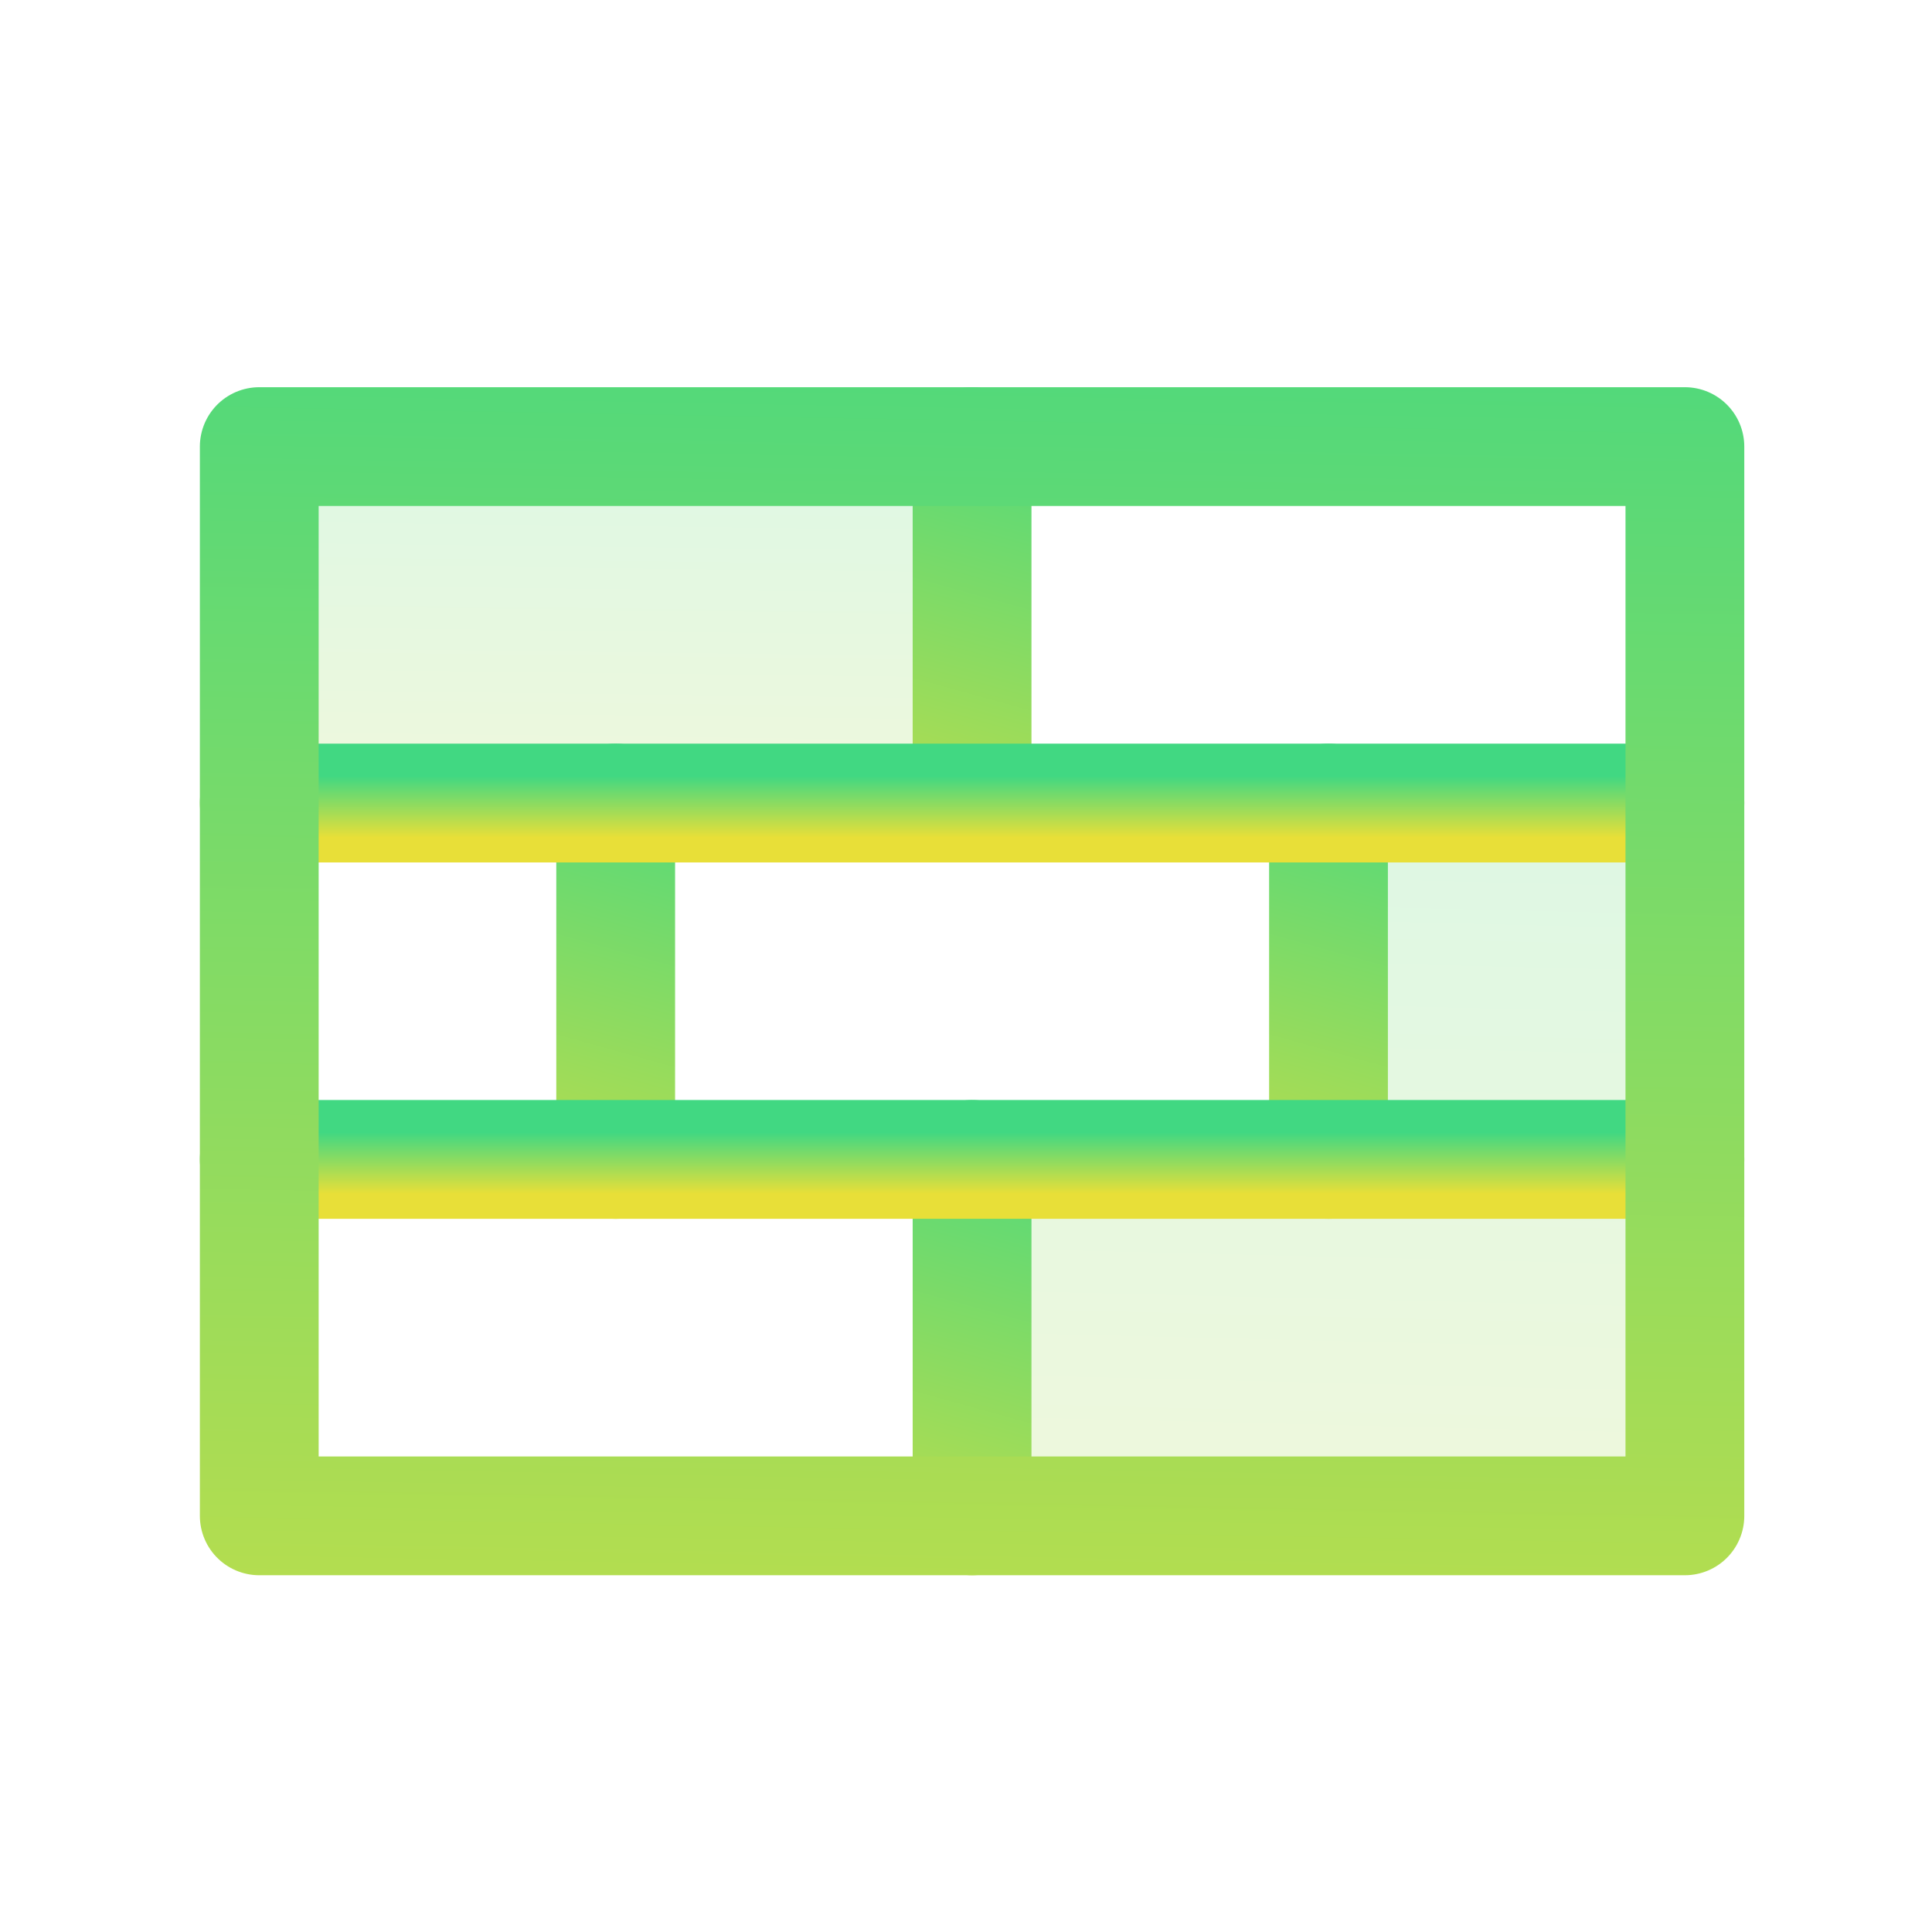 <svg width="62" height="62" viewBox="0 0 62 62" fill="none" xmlns="http://www.w3.org/2000/svg">
<g clip-path="url(#clip0_4016_3491)">
<path opacity="0.2" d="M42.633 25.77V37.207H31.195V48.645H54.07V37.207V25.77H42.633Z" fill="url(#paint0_linear_4016_3491)"/>
<path opacity="0.2" d="M31.195 14.332H8.32V25.77H31.195V14.332Z" fill="url(#paint1_linear_4016_3491)"/>
<path d="M31.195 25.77V14.332" stroke="url(#paint2_linear_4016_3491)" stroke-width="3.812" stroke-linecap="round" stroke-linejoin="round"/>
<path d="M19.758 37.207V25.77" stroke="url(#paint3_linear_4016_3491)" stroke-width="3.812" stroke-linecap="round" stroke-linejoin="round"/>
<path d="M42.633 37.207V25.77" stroke="url(#paint4_linear_4016_3491)" stroke-width="3.812" stroke-linecap="round" stroke-linejoin="round"/>
<path d="M31.195 48.645V37.207" stroke="url(#paint5_linear_4016_3491)" stroke-width="3.812" stroke-linecap="round" stroke-linejoin="round"/>
<path d="M8.32 25.77H54.07" stroke="url(#paint6_linear_4016_3491)" stroke-width="3.812" stroke-linecap="round" stroke-linejoin="round"/>
<path d="M8.32 37.207H54.07" stroke="url(#paint7_linear_4016_3491)" stroke-width="3.812" stroke-linecap="round" stroke-linejoin="round"/>
<path d="M54.07 14.332H8.32V48.645H54.07V14.332Z" stroke="url(#paint8_linear_4016_3491)" stroke-width="3.812" stroke-linecap="round" stroke-linejoin="round"/>
</g>
<defs>
<linearGradient id="paint0_linear_4016_3491" x1="-509.327" y1="51.081" x2="-508.234" y2="6.049" gradientUnits="userSpaceOnUse">
<stop stop-color="#E8DF38"/>
<stop offset="1" stop-color="#41D882"/>
</linearGradient>
<linearGradient id="paint1_linear_4016_3491" x1="-532.202" y1="26.988" x2="-531.929" y2="4.462" gradientUnits="userSpaceOnUse">
<stop stop-color="#E8DF38"/>
<stop offset="1" stop-color="#41D882"/>
</linearGradient>
<linearGradient id="paint2_linear_4016_3491" x1="7.566" y1="26.988" x2="13.373" y2="6.07" gradientUnits="userSpaceOnUse">
<stop stop-color="#E8DF38"/>
<stop offset="1" stop-color="#41D882"/>
</linearGradient>
<linearGradient id="paint3_linear_4016_3491" x1="-3.872" y1="38.425" x2="1.935" y2="17.508" gradientUnits="userSpaceOnUse">
<stop stop-color="#E8DF38"/>
<stop offset="1" stop-color="#41D882"/>
</linearGradient>
<linearGradient id="paint4_linear_4016_3491" x1="19.003" y1="38.425" x2="24.81" y2="17.508" gradientUnits="userSpaceOnUse">
<stop stop-color="#E8DF38"/>
<stop offset="1" stop-color="#41D882"/>
</linearGradient>
<linearGradient id="paint5_linear_4016_3491" x1="7.566" y1="49.863" x2="13.373" y2="28.945" gradientUnits="userSpaceOnUse">
<stop stop-color="#E8DF38"/>
<stop offset="1" stop-color="#41D882"/>
</linearGradient>
<linearGradient id="paint6_linear_4016_3491" x1="-1072.72" y1="26.876" x2="-1072.72" y2="24.906" gradientUnits="userSpaceOnUse">
<stop stop-color="#E8DF38"/>
<stop offset="1" stop-color="#41D882"/>
</linearGradient>
<linearGradient id="paint7_linear_4016_3491" x1="-1072.72" y1="38.314" x2="-1072.72" y2="36.344" gradientUnits="userSpaceOnUse">
<stop stop-color="#E8DF38"/>
<stop offset="1" stop-color="#41D882"/>
</linearGradient>
<linearGradient id="paint8_linear_4016_3491" x1="-1072.72" y1="52.3" x2="-1071.49" y2="-15.267" gradientUnits="userSpaceOnUse">
<stop stop-color="#E8DF38"/>
<stop offset="1" stop-color="#41D882"/>
</linearGradient>
<clipPath id="clip0_4016_3491">
<rect width="61" height="61" fill="white" transform="translate(0.695 0.988)"/>
</clipPath>
</defs>
</svg>
